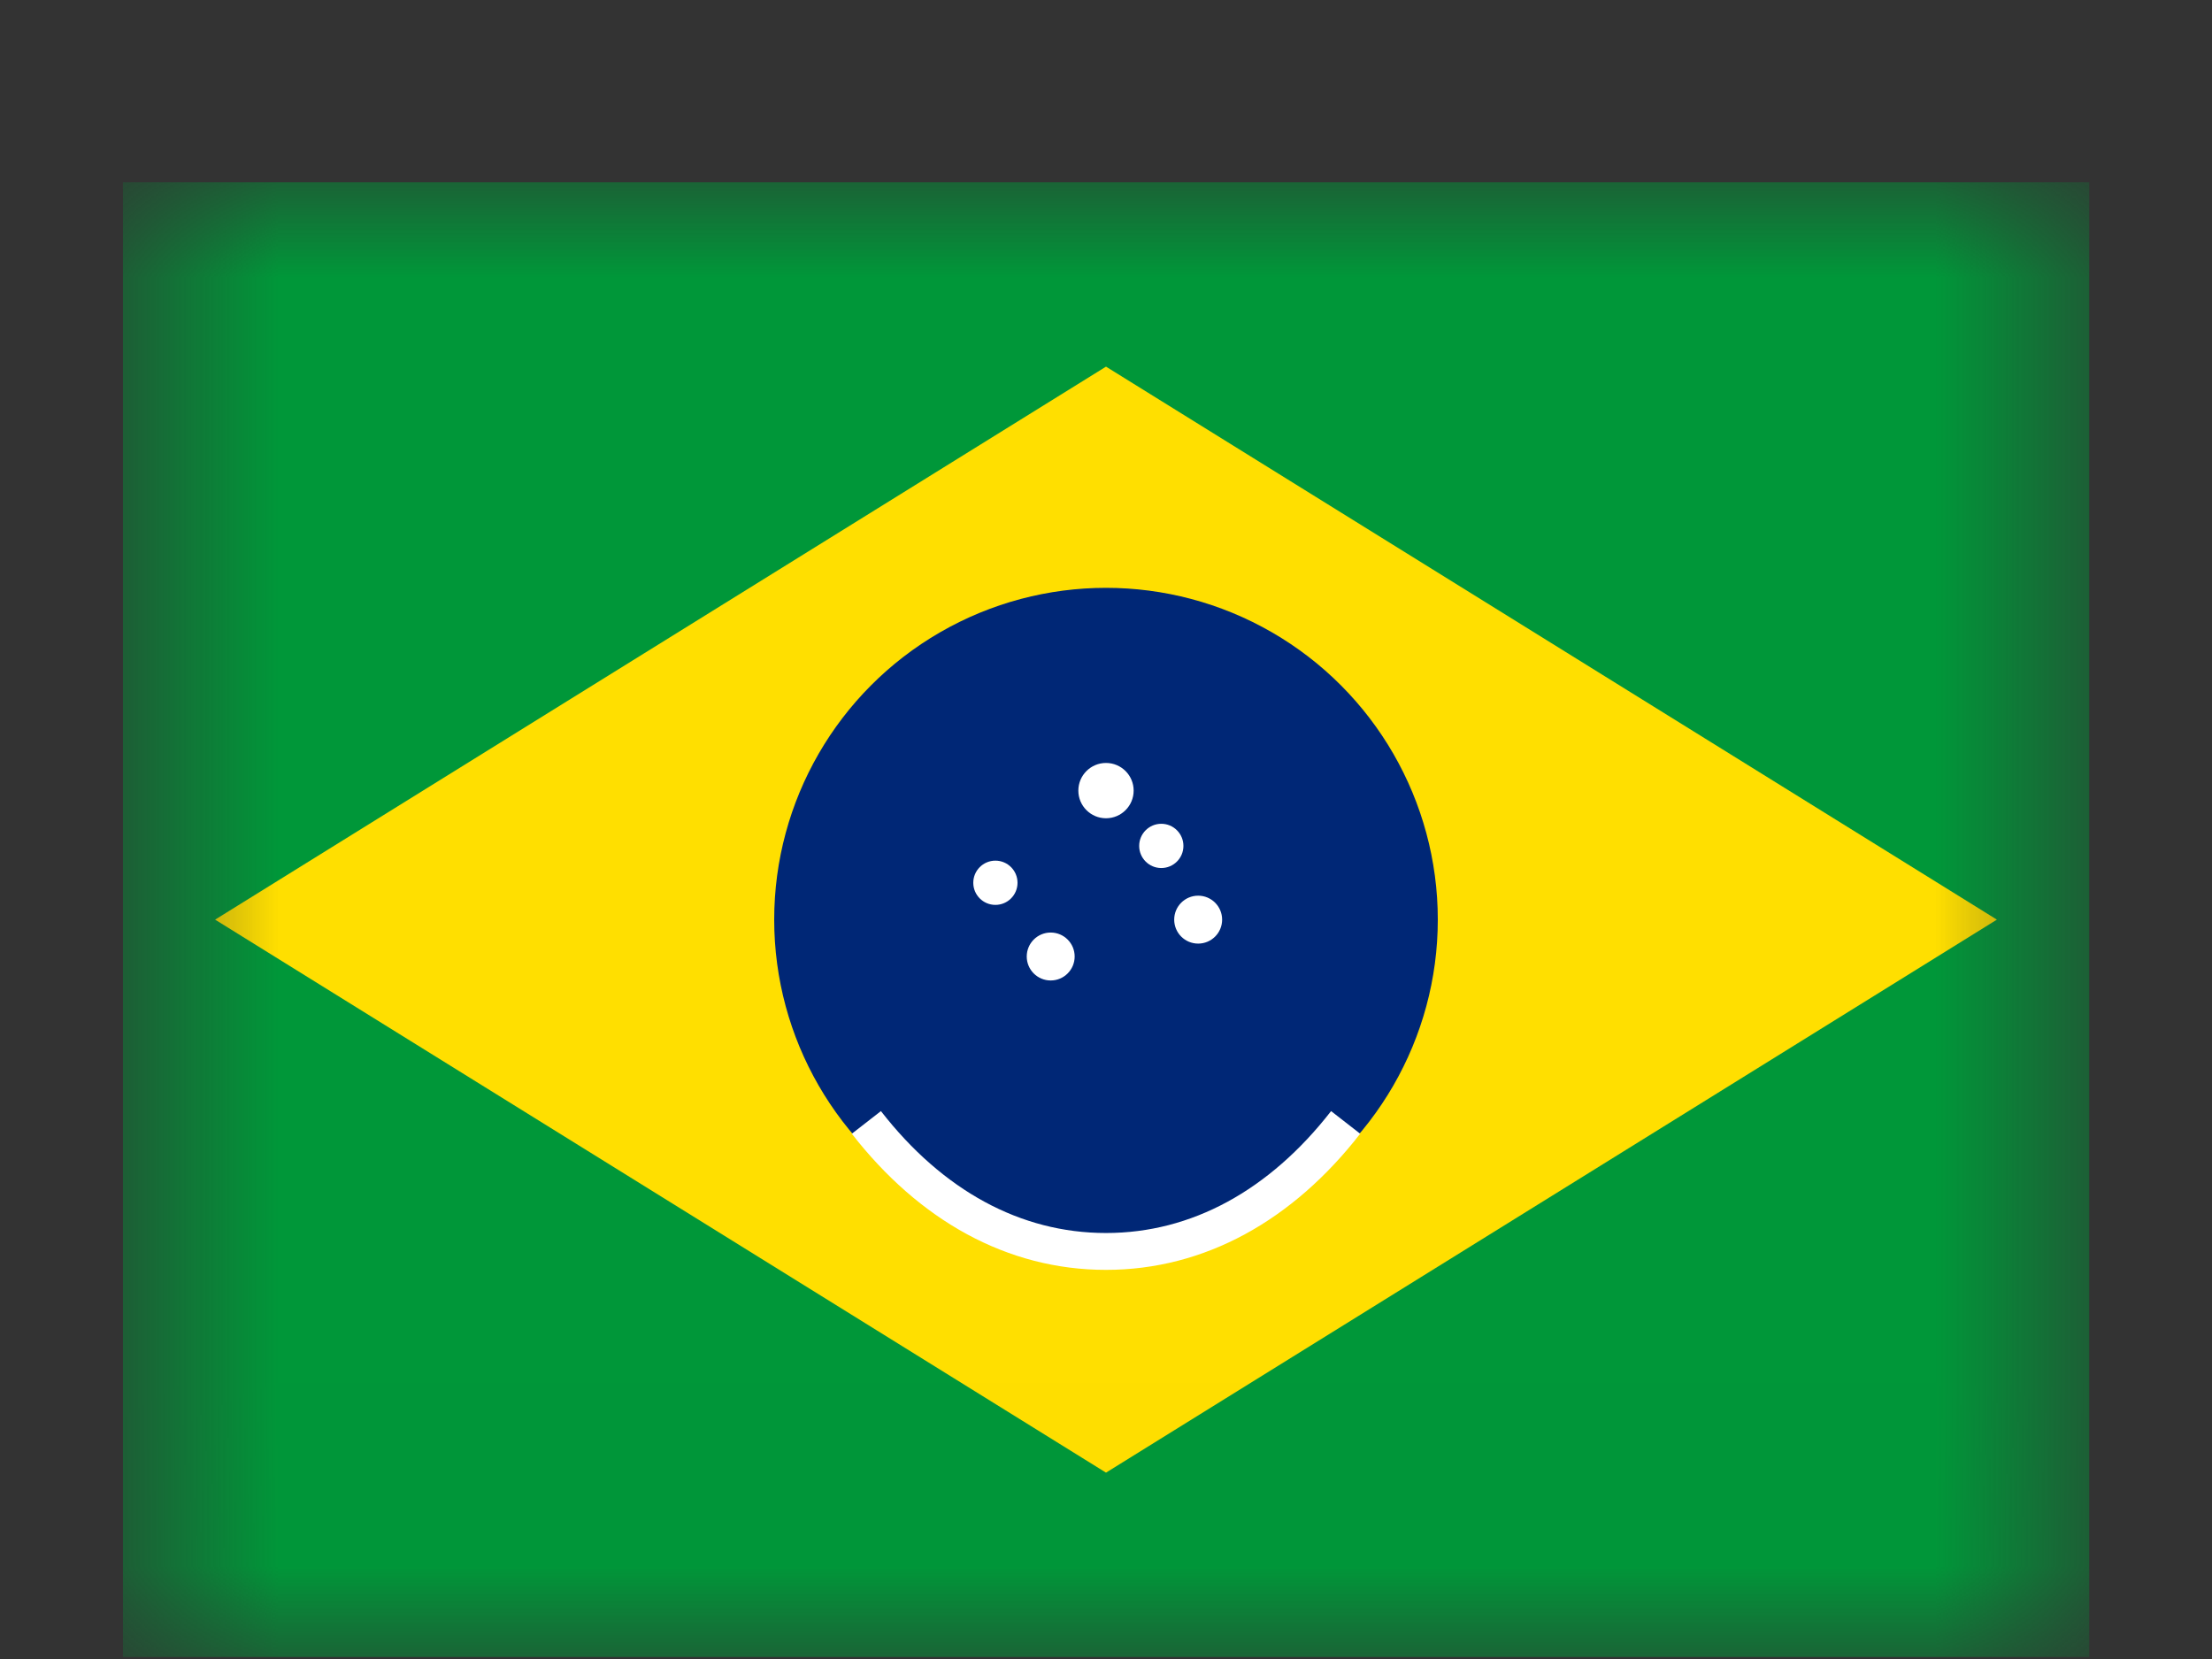 <svg width="12" height="9" viewBox="0 0 12 9" fill="none" xmlns="http://www.w3.org/2000/svg">
  <rect x="0" y="0" width="12" height="9" fill="#333333" stroke="none"/>
  <mask id="mask0_brazil_flag" style="mask-type:luminance" maskUnits="userSpaceOnUse" x="0" y="0" width="12" height="9">
    <rect x="0.667" y="0.989" width="10.667" height="8" fill="white"/>
  </mask>
  <g mask="url(#mask0_brazil_flag)">
  
    <rect x="0.667" y="0.989" width="10.667" height="8" fill="#009739"/>
    
  
    <path d="M6 1.989L1.167 4.989L6 7.989L10.833 4.989L6 1.989Z" fill="#FFDF00"/>

    <circle cx="6" cy="4.989" r="1.8" fill="#002776"/>
    

    <path d="M4.7 6.089C5.05 6.539 5.5 6.789 6 6.789C6.5 6.789 6.95 6.539 7.3 6.089" stroke="white" stroke-width="0.2"/>
    

    <g fill="white">
      
      <circle cx="6" cy="4.289" r="0.15"/> 
      <circle cx="6.5" cy="4.989" r="0.13"/> 
      <circle cx="5.7" cy="5.189" r="0.13"/> 
      <circle cx="5.4" cy="4.789" r="0.12"/> 
      <circle cx="6.3" cy="4.589" r="0.12"/> 
    </g>
  </g>
</svg>
